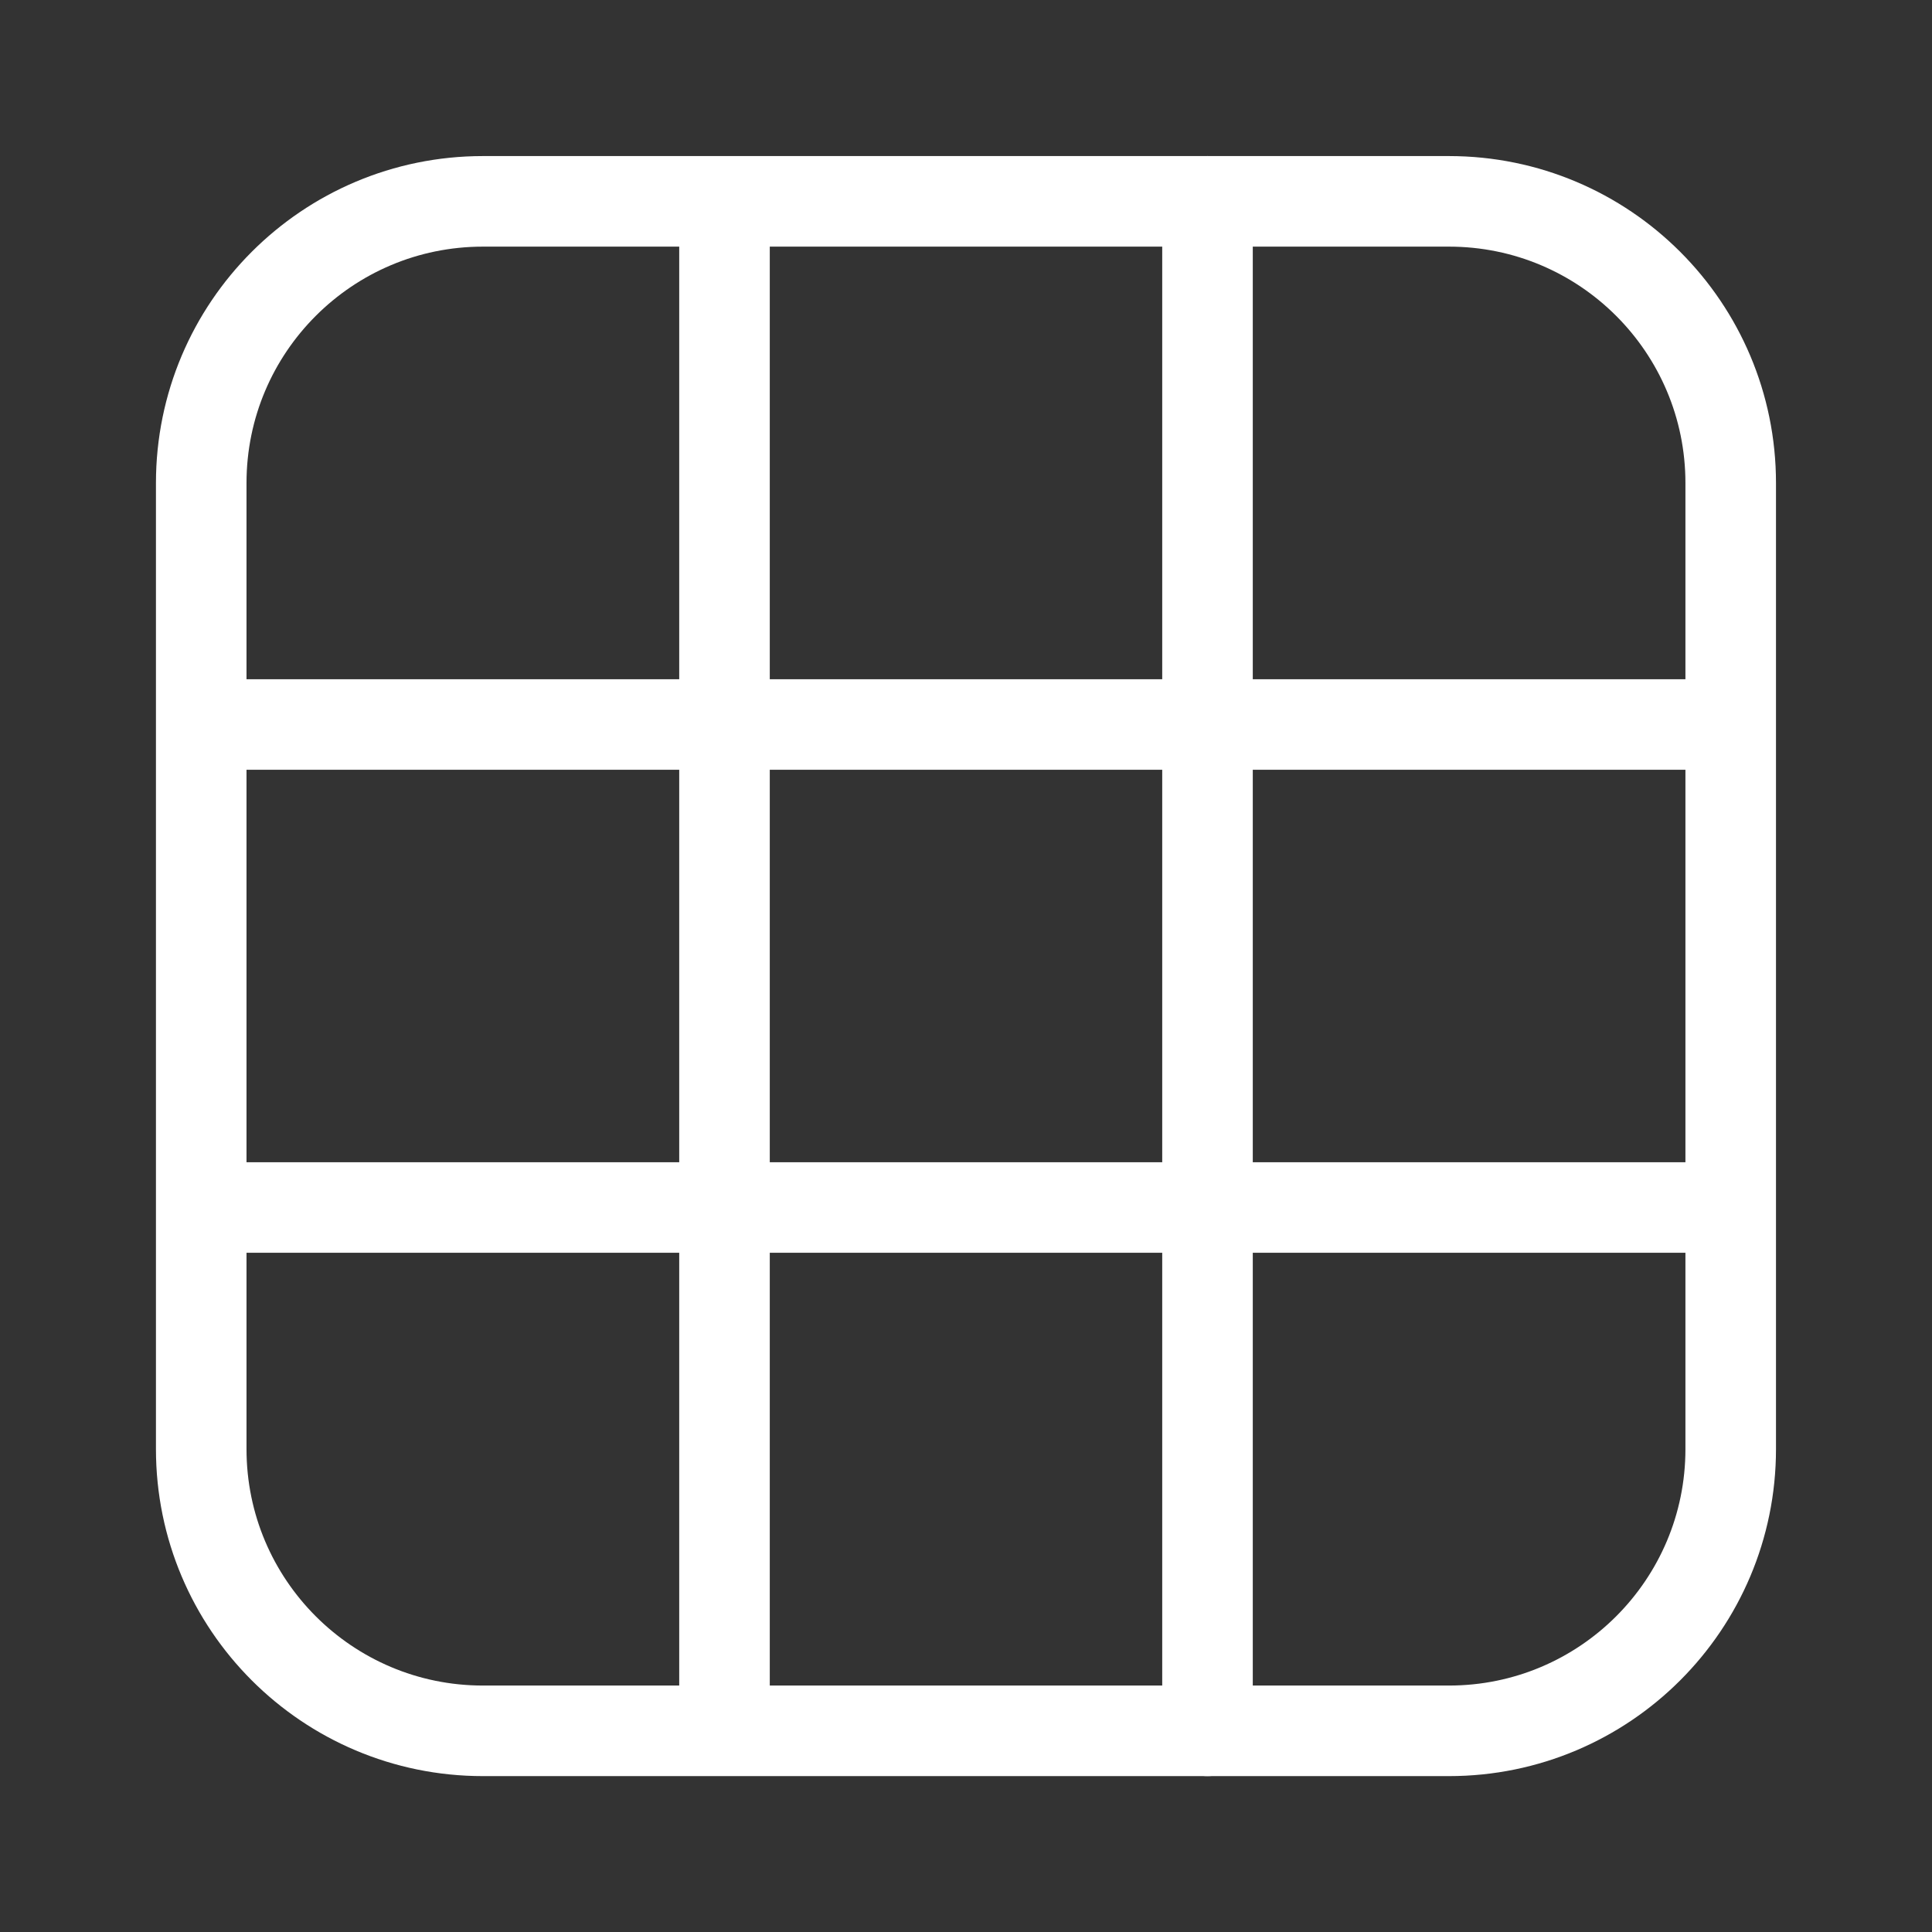 <svg width="32" height="32" viewBox="0 0 32 32" fill="none" xmlns="http://www.w3.org/2000/svg">
<rect x="0" y="0" width="32" height="32" fill="#333333" stroke="none"/>
<g opacity="1">
<path d="M7.999 28.668L23.999 28.668C26.577 28.668 28.666 26.579 28.666 24.001L28.666 8.001C28.666 5.424 26.577 3.335 23.999 3.335L7.999 3.335C5.422 3.335 3.333 5.424 3.333 8.001L3.333 24.001C3.333 26.579 5.422 28.668 7.999 28.668Z" stroke="white" stroke-width="1.5" stroke-linecap="round" stroke-linejoin="round"/>
<path d="M12 28.332L12 3.499" stroke="white" stroke-width="1.5" stroke-linecap="round" stroke-linejoin="round"/>
<path d="M4 12C4 12 27.678 12 28 12" stroke="white" stroke-width="1.5" stroke-linecap="round" stroke-linejoin="round"/>
<path d="M4 20C4 20 27.678 20 28 20" stroke="white" stroke-width="1.5" stroke-linecap="round" stroke-linejoin="round"/>
<path d="M20 28.668L20 3.335" stroke="white" stroke-width="1.5" stroke-linecap="round" stroke-linejoin="round"/>
</g>
</svg>
